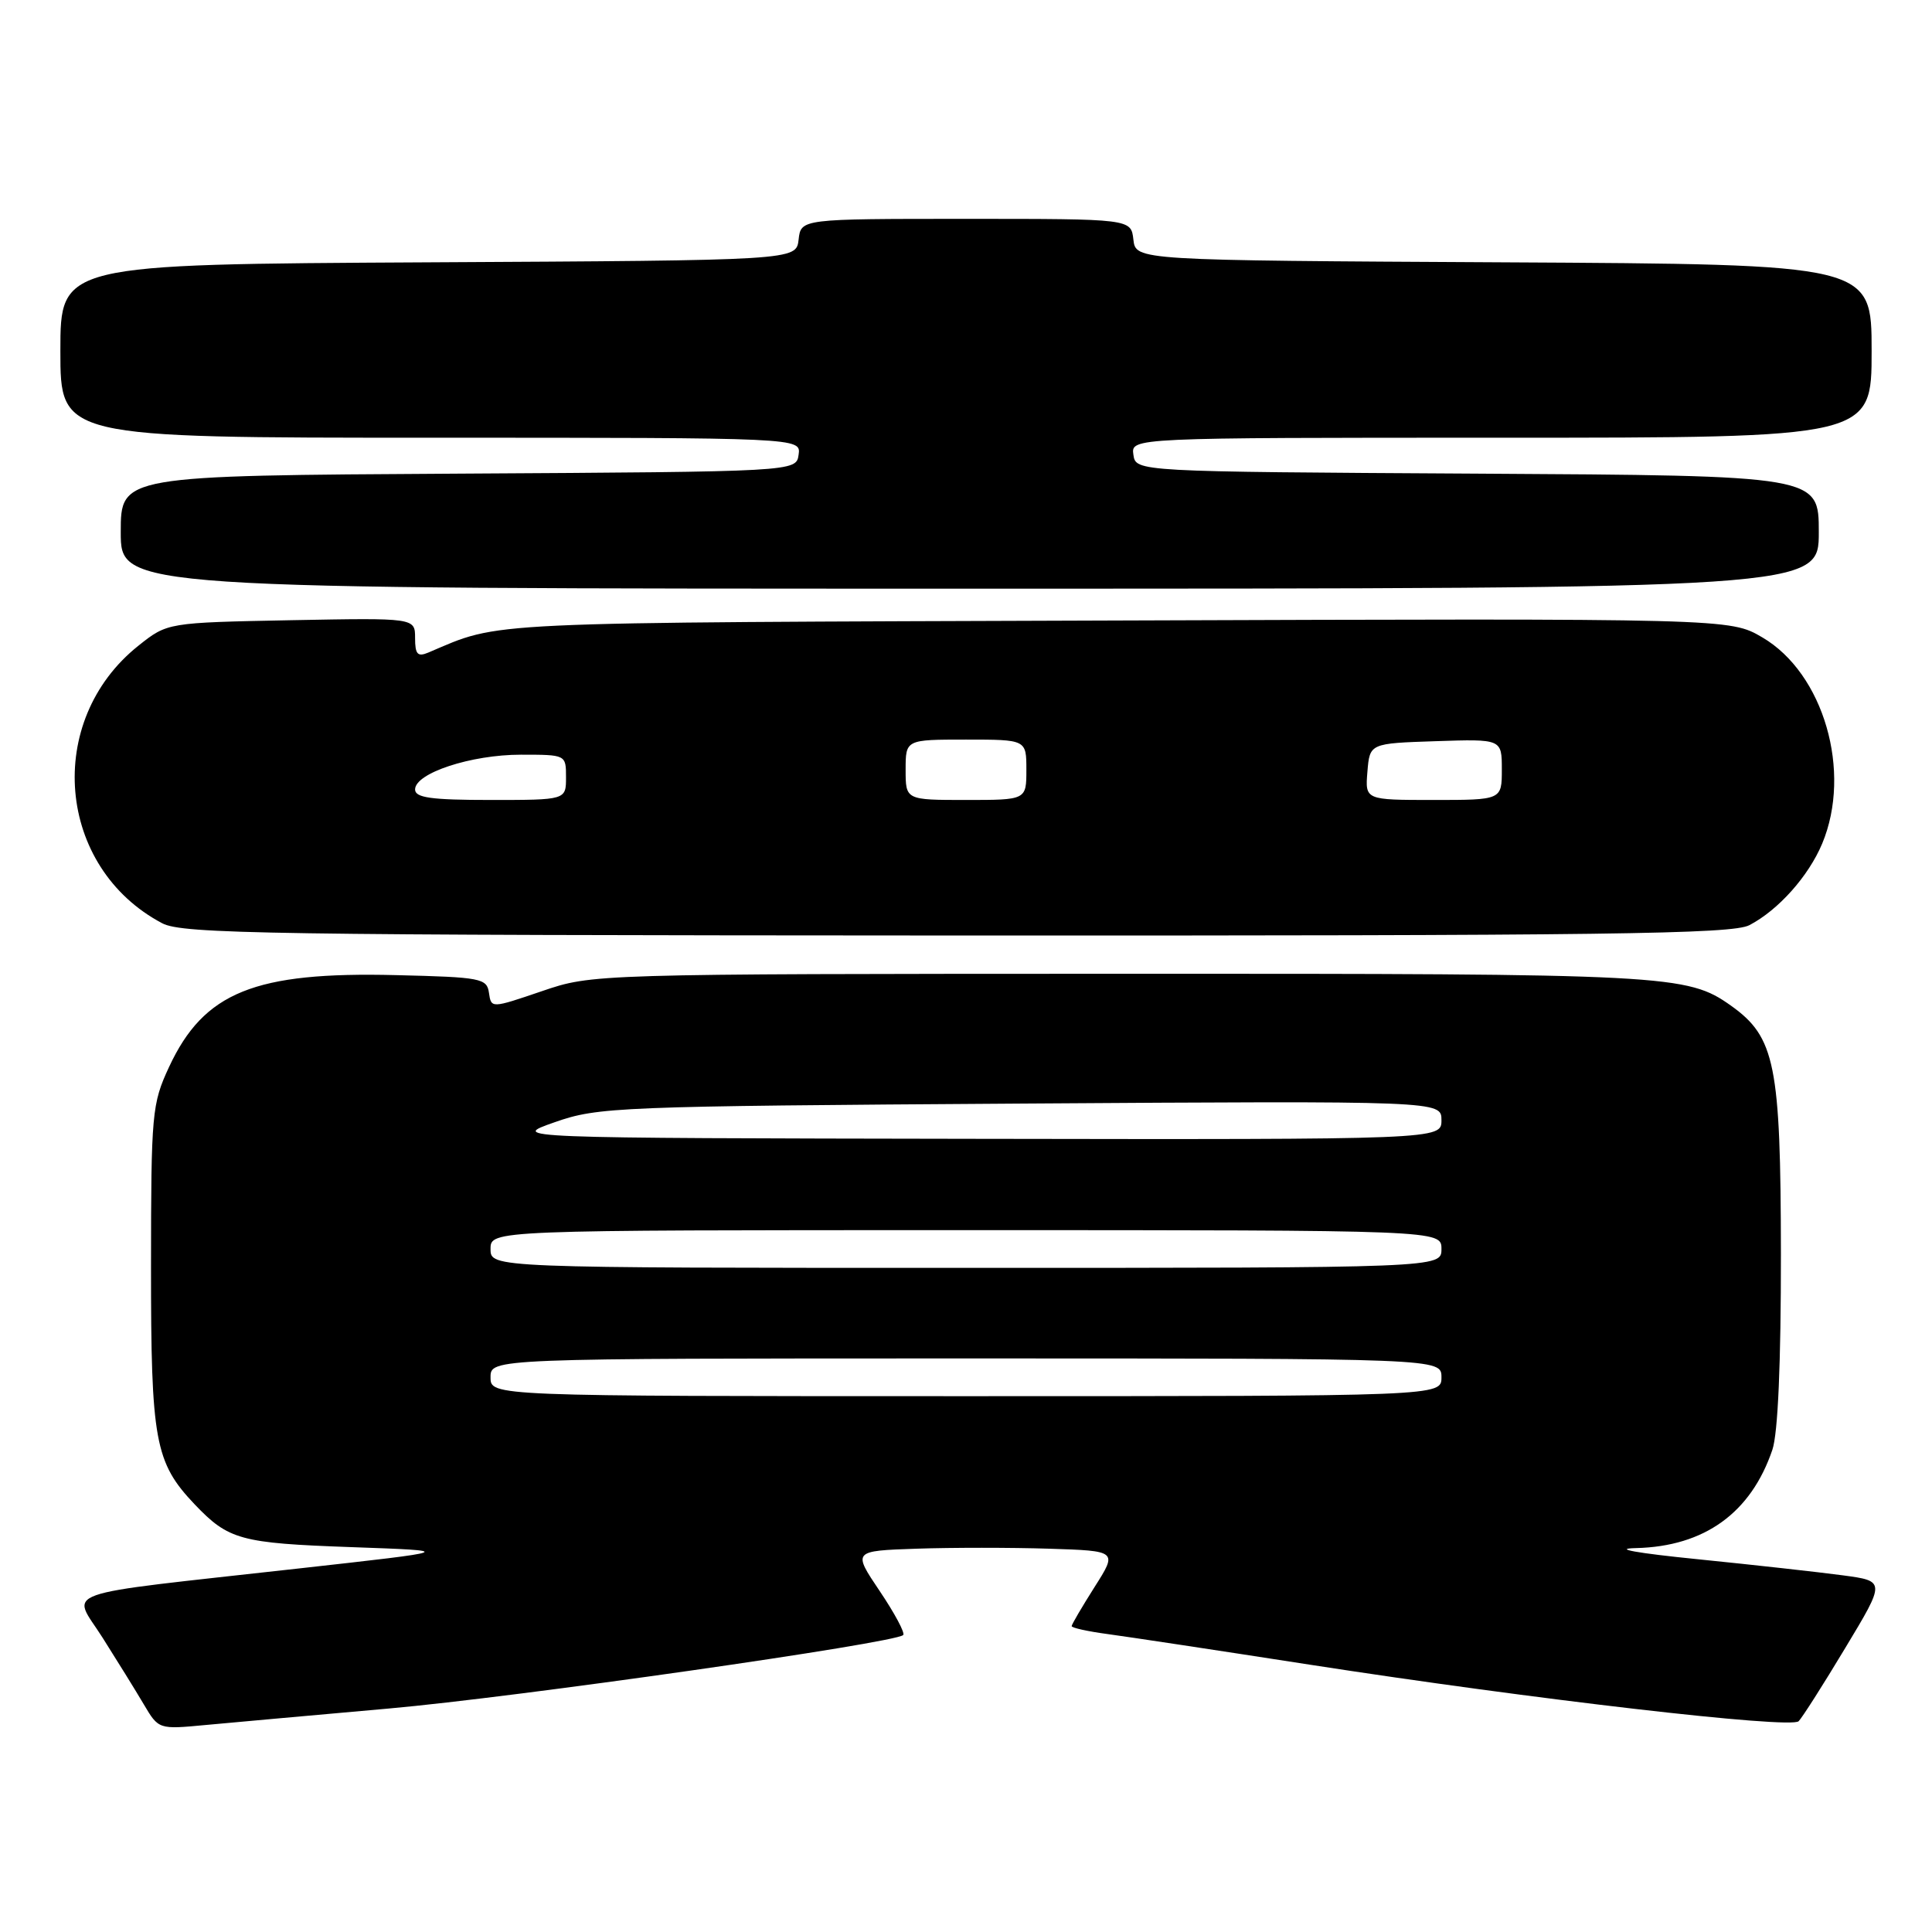 <?xml version="1.0" encoding="UTF-8" standalone="no"?>
<!DOCTYPE svg PUBLIC "-//W3C//DTD SVG 1.1//EN" "http://www.w3.org/Graphics/SVG/1.1/DTD/svg11.dtd" >
<svg xmlns="http://www.w3.org/2000/svg" xmlns:xlink="http://www.w3.org/1999/xlink" version="1.1" viewBox="0 0 256 256">
 <g >
 <path fill="currentColor"
d=" M 51.50 226.39 C 68.35 224.90 118.61 217.72 119.68 216.65 C 119.95 216.39 118.55 213.77 116.57 210.83 C 112.98 205.50 112.98 205.50 121.44 205.21 C 126.09 205.05 133.99 205.05 138.99 205.21 C 148.08 205.50 148.08 205.50 145.04 210.28 C 143.37 212.92 142.00 215.25 142.00 215.47 C 142.00 215.70 144.14 216.17 146.75 216.52 C 149.36 216.87 161.40 218.69 173.50 220.57 C 203.09 225.16 237.28 229.12 238.33 228.07 C 238.79 227.61 241.58 223.24 244.51 218.36 C 249.85 209.50 249.85 209.50 244.18 208.74 C 241.05 208.32 232.43 207.36 225.00 206.61 C 216.81 205.79 213.58 205.20 216.79 205.13 C 225.85 204.91 232.01 200.47 234.85 192.10 C 235.59 189.92 235.99 180.59 235.98 166.10 C 235.95 141.06 235.22 137.43 229.37 133.26 C 223.55 129.13 221.21 129.01 148.50 129.03 C 78.50 129.05 78.50 129.05 71.79 131.34 C 65.09 133.62 65.09 133.62 64.79 131.56 C 64.52 129.63 63.74 129.48 52.50 129.21 C 33.73 128.74 27.02 131.46 22.40 141.38 C 20.13 146.27 20.02 147.47 20.01 167.78 C 20.00 190.95 20.52 193.78 25.80 199.34 C 30.28 204.04 31.87 204.48 46.50 205.00 C 60.50 205.50 60.50 205.50 39.50 207.84 C 6.78 211.50 9.50 210.53 13.59 217.00 C 15.51 220.03 17.97 224.00 19.05 225.83 C 21.02 229.16 21.02 229.16 27.26 228.57 C 30.69 228.25 41.60 227.27 51.50 226.39 Z  M 231.80 122.59 C 235.65 120.58 239.64 116.10 241.45 111.78 C 245.43 102.25 241.65 89.22 233.52 84.46 C 229.23 81.94 229.23 81.94 147.86 82.22 C 62.42 82.51 66.54 82.32 56.75 86.47 C 55.33 87.07 55.00 86.70 55.00 84.54 C 55.00 81.87 55.00 81.87 38.59 82.18 C 22.18 82.50 22.18 82.50 18.34 85.56 C 5.83 95.52 7.50 114.96 21.50 122.34 C 24.18 123.75 35.50 123.92 126.80 123.96 C 212.97 123.99 229.53 123.78 231.80 122.59 Z  M 241.00 70.51 C 241.00 63.02 241.00 63.02 195.75 62.76 C 150.50 62.50 150.50 62.50 150.18 60.25 C 149.86 58.00 149.86 58.00 198.93 58.00 C 248.00 58.00 248.00 58.00 248.00 46.51 C 248.00 35.02 248.00 35.02 199.25 34.76 C 150.50 34.50 150.50 34.50 150.18 31.75 C 149.87 29.00 149.87 29.00 128.00 29.00 C 106.13 29.00 106.13 29.00 105.82 31.75 C 105.50 34.50 105.50 34.50 56.75 34.76 C 8.00 35.02 8.00 35.02 8.00 46.51 C 8.00 58.00 8.00 58.00 57.07 58.00 C 106.14 58.00 106.14 58.00 105.82 60.25 C 105.50 62.50 105.50 62.50 60.75 62.76 C 16.00 63.02 16.00 63.02 16.00 70.51 C 16.00 78.00 16.00 78.00 128.50 78.00 C 241.00 78.00 241.00 78.00 241.00 70.51 Z  M 65.00 182.50 C 65.00 180.00 65.00 180.00 128.00 180.00 C 191.00 180.00 191.00 180.00 191.00 182.50 C 191.00 185.00 191.00 185.00 128.00 185.00 C 65.00 185.00 65.00 185.00 65.00 182.50 Z  M 65.00 165.50 C 65.00 163.00 65.00 163.00 128.00 163.00 C 191.00 163.00 191.00 163.00 191.00 165.50 C 191.00 168.00 191.00 168.00 128.00 168.00 C 65.00 168.00 65.00 168.00 65.00 165.50 Z  M 73.50 148.70 C 79.27 146.68 81.66 146.58 135.25 146.23 C 191.00 145.87 191.00 145.87 191.00 148.43 C 191.00 151.00 191.00 151.00 129.25 150.90 C 67.50 150.80 67.50 150.80 73.50 148.70 Z  M 55.00 104.61 C 55.00 102.44 62.42 100.00 69.02 100.00 C 75.00 100.00 75.00 100.00 75.00 103.00 C 75.00 106.00 75.00 106.00 65.00 106.00 C 57.12 106.00 55.00 105.70 55.00 104.61 Z  M 120.00 102.00 C 120.00 98.00 120.00 98.00 128.00 98.00 C 136.00 98.00 136.00 98.00 136.00 102.00 C 136.00 106.00 136.00 106.00 128.00 106.00 C 120.00 106.00 120.00 106.00 120.00 102.00 Z  M 181.19 102.25 C 181.50 98.50 181.50 98.50 190.25 98.21 C 199.00 97.92 199.00 97.92 199.00 101.96 C 199.00 106.00 199.00 106.00 189.94 106.00 C 180.88 106.00 180.88 106.00 181.19 102.25 Z "/>
</g>
</svg>